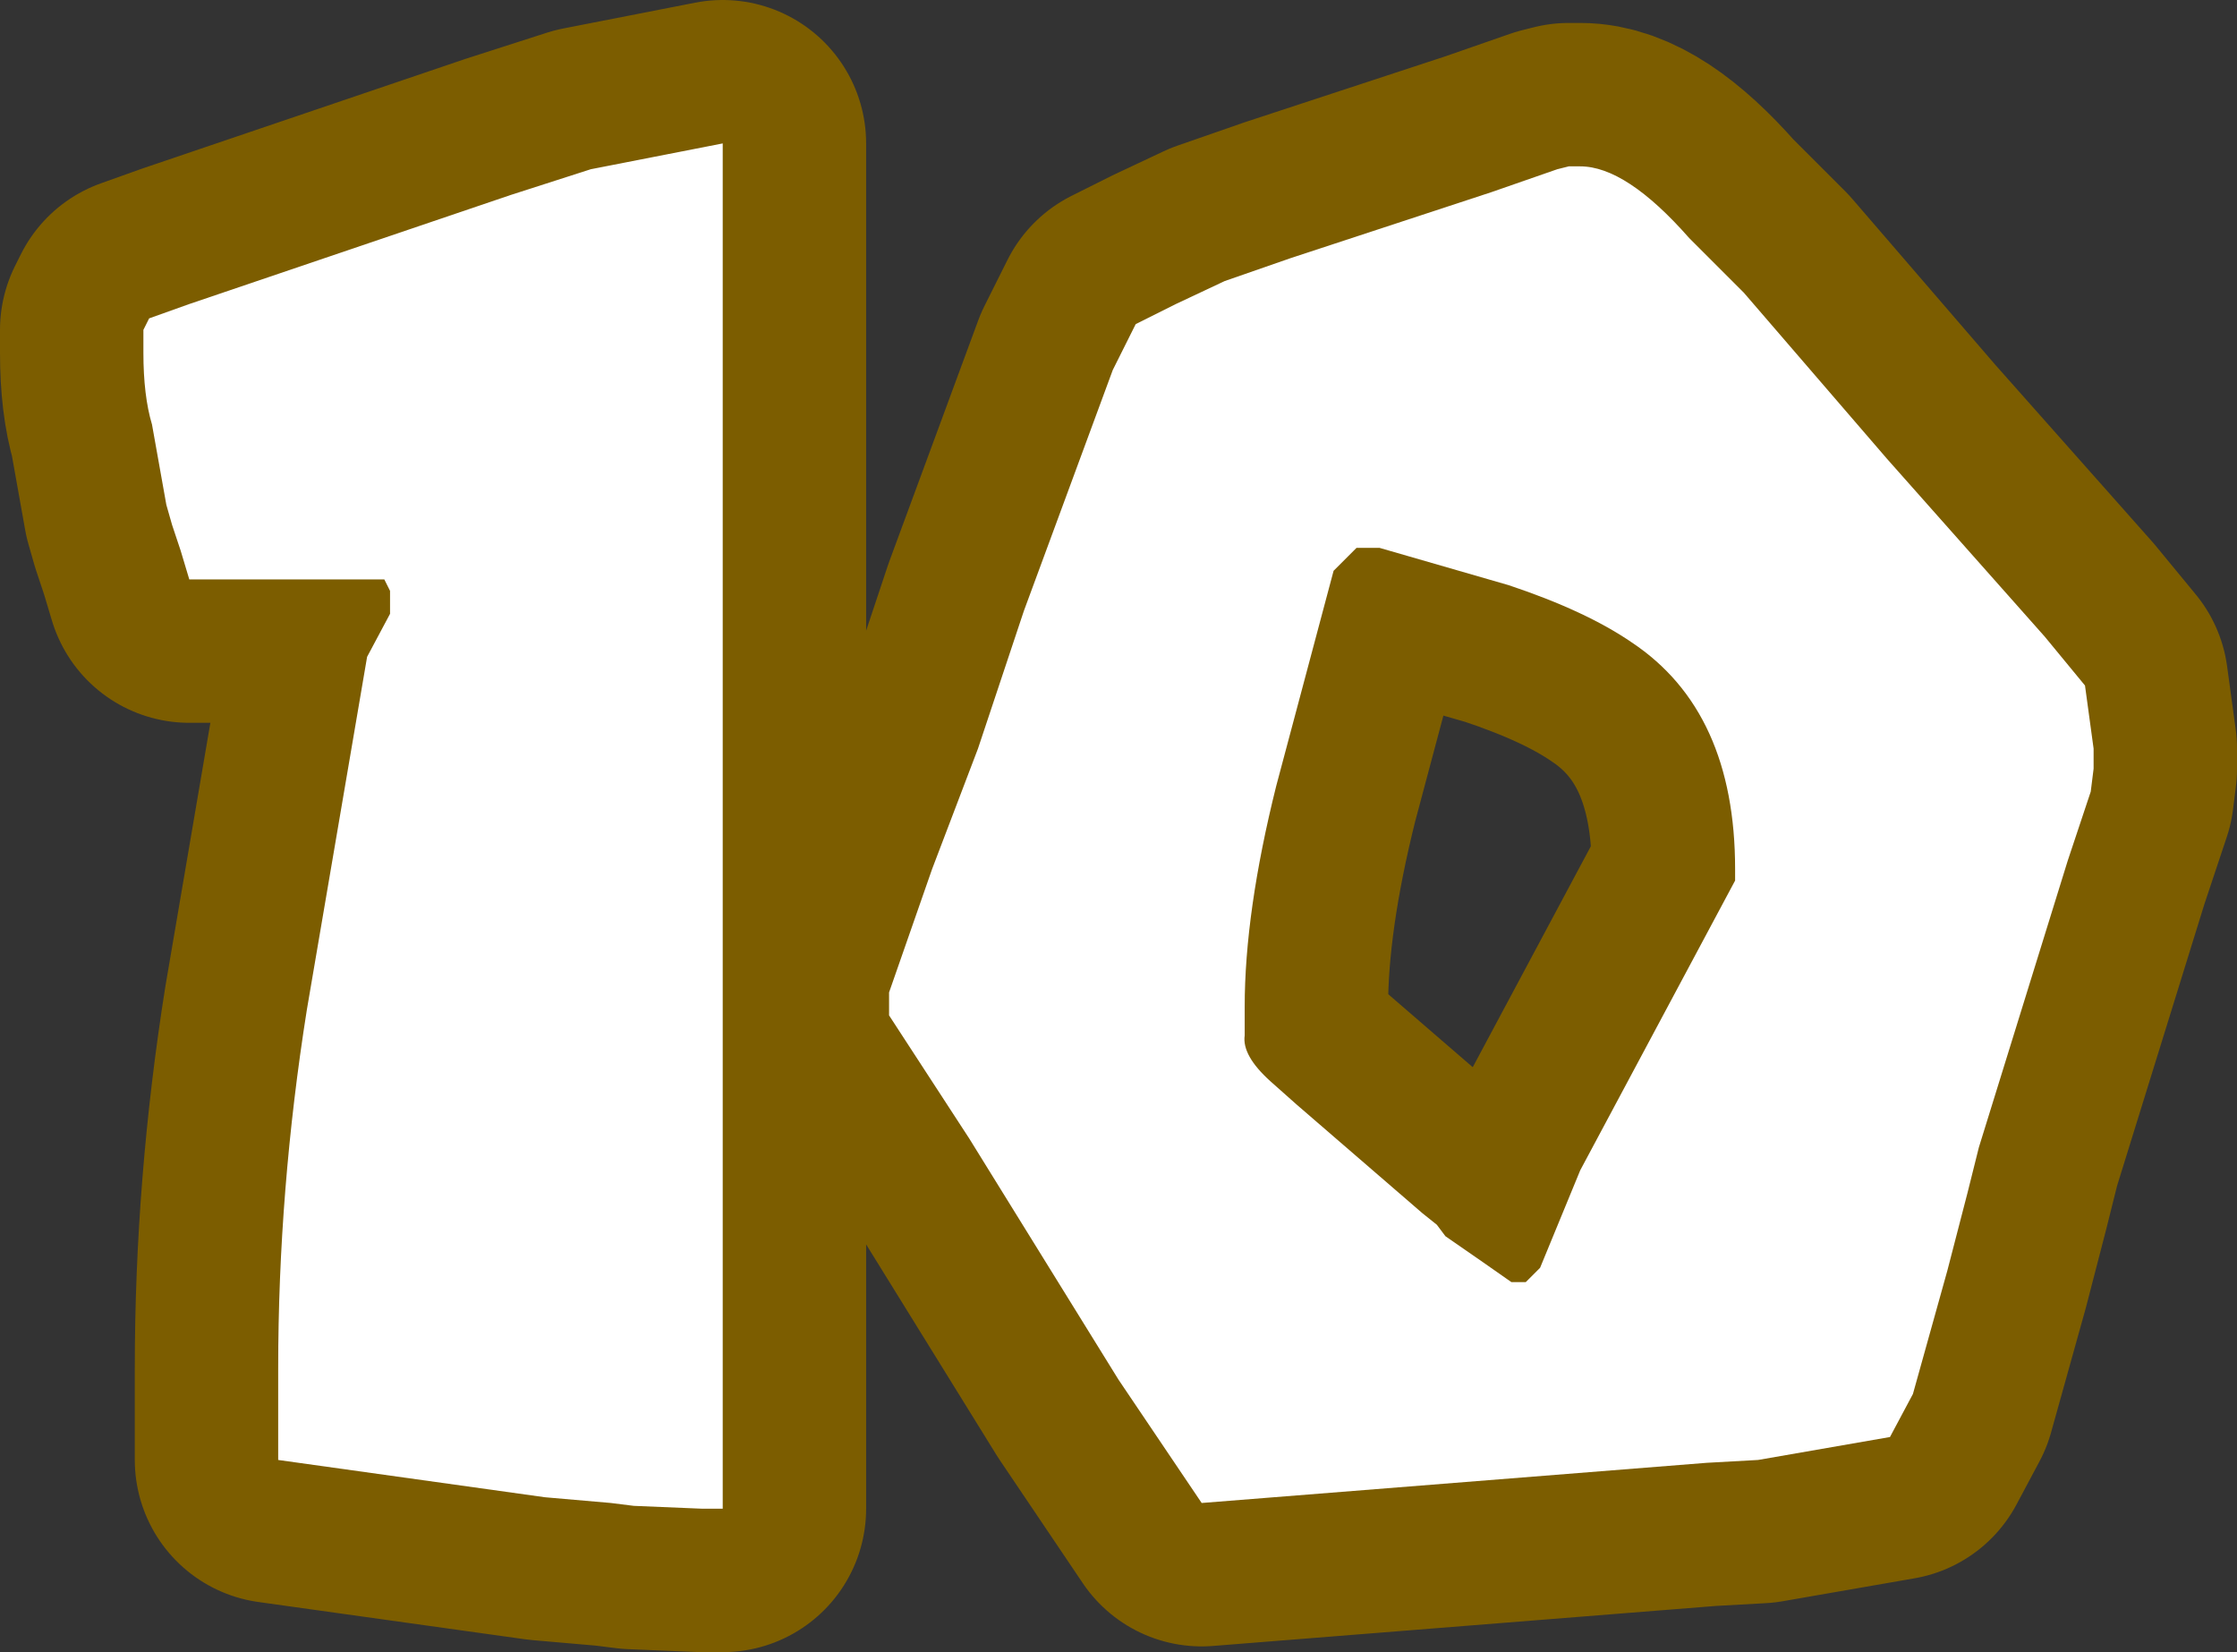 <?xml version="1.0" encoding="UTF-8" standalone="no"?>
<svg xmlns:xlink="http://www.w3.org/1999/xlink" height="28.8px" width="39.0px" xmlns="http://www.w3.org/2000/svg">
  <rect width="100%" height="100%" fill="#333333" stroke="none"/>
  <g transform="matrix(1.0, 0.0, 0.0, 1.0, -17.9, -24.25)">
    <path d="M22.75 49.7 L22.75 49.35 22.75 48.9 22.75 48.45 22.75 48.1 Q22.75 45.0 23.25 41.85 L24.3 35.7 24.7 34.95 24.7 34.55 24.6 34.35 21.2 34.35 21.05 33.85 20.9 33.4 20.8 33.05 20.55 31.65 Q20.4 31.15 20.4 30.4 L20.4 30.0 20.5 29.8 21.2 29.55 26.8 27.65 28.2 27.2 30.5 26.75 30.5 50.55 30.15 50.55 28.95 50.5 28.55 50.45 27.4 50.35 22.75 49.7 M39.6 41.8 L39.6 42.3 Q39.55 42.65 40.05 43.1 L40.5 43.5 42.7 45.4 42.95 45.6 43.1 45.8 43.75 46.25 44.25 46.6 44.5 46.6 44.75 46.35 45.45 44.65 48.15 39.6 48.15 39.4 Q48.15 36.65 46.35 35.45 45.55 34.9 44.2 34.45 L41.95 33.8 41.55 33.8 41.4 33.95 41.15 34.2 40.15 37.95 Q39.6 40.15 39.6 41.8 M33.4 41.95 L33.4 41.55 34.15 39.4 34.95 37.3 35.75 34.9 37.3 30.7 37.7 29.9 38.4 29.55 39.25 29.15 40.4 28.75 43.9 27.6 45.05 27.2 45.25 27.15 45.45 27.15 Q46.25 27.15 47.35 28.4 L48.3 29.35 50.8 32.25 53.55 35.35 54.25 36.2 54.4 37.3 54.4 37.65 54.35 38.05 53.95 39.25 52.4 44.25 52.2 45.05 51.85 46.4 51.25 48.55 50.85 49.3 49.7 49.5 48.55 49.7 47.65 49.75 38.85 50.45 37.4 48.3 34.8 44.1 33.4 41.95" fill="#ffffff" fill-rule="evenodd" stroke="none"/>
    <path d="M33.4 41.95 L34.8 44.1 37.4 48.3 38.85 50.45 47.65 49.75 48.55 49.7 49.7 49.5 50.85 49.3 51.25 48.55 51.85 46.4 52.2 45.05 52.4 44.25 53.95 39.25 54.35 38.05 54.4 37.65 54.4 37.3 54.25 36.2 53.55 35.35 50.8 32.25 48.3 29.35 47.35 28.4 Q46.25 27.15 45.45 27.15 L45.25 27.15 45.05 27.2 43.9 27.6 40.4 28.75 39.25 29.15 38.4 29.55 37.7 29.9 37.3 30.7 35.75 34.9 34.95 37.3 34.15 39.4 33.4 41.55 33.4 41.95 M39.6 41.8 Q39.6 40.15 40.15 37.95 L41.15 34.2 41.4 33.95 41.55 33.8 41.95 33.8 44.2 34.45 Q45.55 34.9 46.35 35.45 48.15 36.65 48.15 39.4 L48.15 39.6 45.45 44.65 44.75 46.35 44.5 46.6 44.25 46.6 43.75 46.25 43.1 45.8 42.95 45.6 42.7 45.4 40.5 43.5 40.05 43.1 Q39.55 42.65 39.6 42.3 L39.6 41.8 M22.75 49.7 L27.4 50.35 28.55 50.45 28.95 50.5 30.15 50.55 30.5 50.55 30.5 26.75 28.2 27.2 26.8 27.65 21.2 29.55 20.5 29.8 20.4 30.0 20.4 30.4 Q20.4 31.15 20.55 31.65 L20.8 33.05 20.9 33.4 21.05 33.85 21.2 34.35 24.6 34.35 24.7 34.55 24.7 34.95 24.3 35.7 23.25 41.85 Q22.75 45.0 22.75 48.1 L22.75 48.45 22.75 48.9 22.75 49.35 22.75 49.7" fill="none" stroke="#7c5d00" stroke-linecap="round" stroke-linejoin="round" stroke-width="5.0"/>
    <path d="M22.75 49.7 L22.75 49.35 22.75 48.9 22.75 48.45 22.75 48.1 Q22.75 45.0 23.25 41.85 L24.3 35.7 24.7 34.95 24.7 34.55 24.6 34.35 21.2 34.35 21.05 33.85 20.9 33.4 20.8 33.05 20.55 31.65 Q20.4 31.15 20.4 30.4 L20.4 30.0 20.5 29.8 21.2 29.55 26.8 27.65 28.2 27.2 30.5 26.75 30.5 50.55 30.15 50.55 28.95 50.5 28.55 50.45 27.4 50.35 22.75 49.7 M39.6 41.8 L39.6 42.3 Q39.55 42.65 40.05 43.1 L40.5 43.5 42.7 45.4 42.95 45.6 43.1 45.8 43.75 46.25 44.25 46.6 44.5 46.6 44.75 46.35 45.45 44.65 48.15 39.6 48.15 39.4 Q48.15 36.65 46.35 35.45 45.55 34.9 44.2 34.45 L41.95 33.8 41.55 33.8 41.4 33.95 41.15 34.2 40.15 37.95 Q39.6 40.15 39.6 41.8 M33.4 41.95 L33.4 41.55 34.15 39.4 34.95 37.3 35.75 34.9 37.3 30.7 37.7 29.9 38.4 29.55 39.25 29.15 40.4 28.75 43.9 27.6 45.05 27.2 45.25 27.15 45.45 27.15 Q46.25 27.15 47.35 28.4 L48.3 29.35 50.8 32.25 53.55 35.35 54.25 36.2 54.4 37.3 54.4 37.65 54.35 38.05 53.95 39.25 52.4 44.25 52.2 45.05 51.85 46.4 51.25 48.55 50.85 49.3 49.7 49.5 48.55 49.7 47.65 49.75 38.85 50.45 37.4 48.3 34.8 44.1 33.4 41.95" fill="#ffffff" fill-rule="evenodd" stroke="none"/>
  </g>
</svg>
